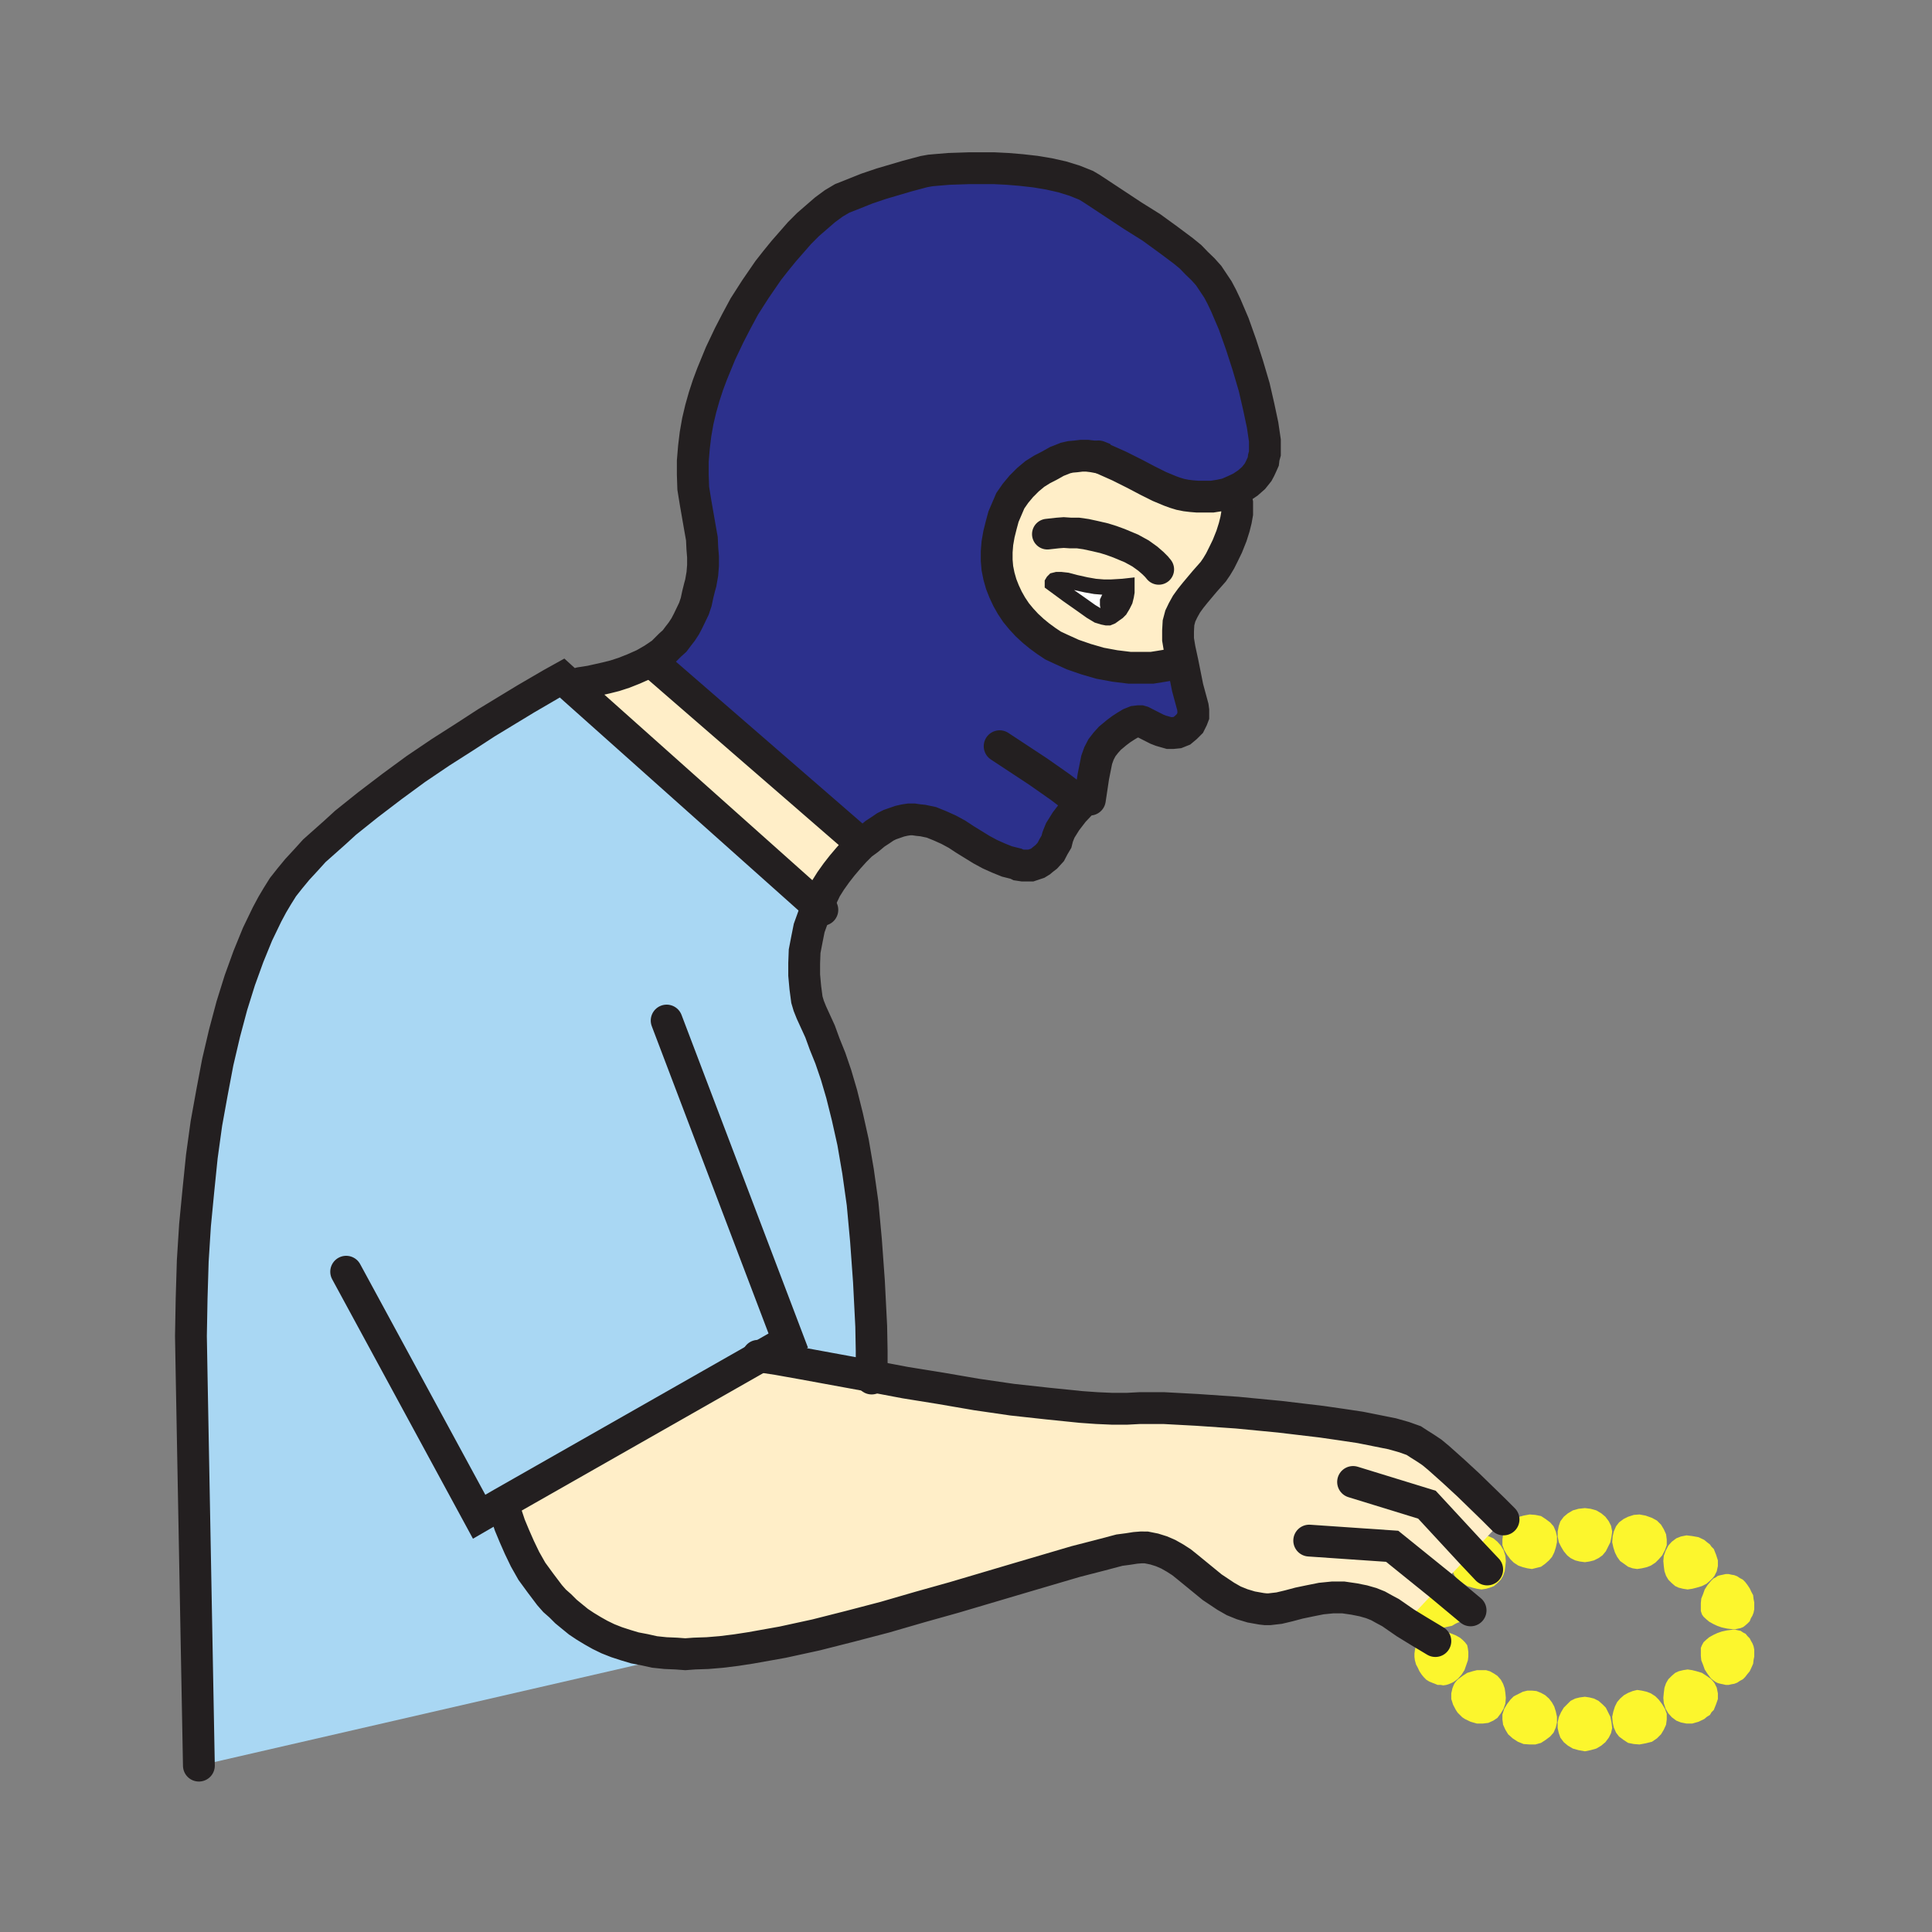 <svg id="Layer_1" xmlns="http://www.w3.org/2000/svg" viewBox="0 0 850 850" width="850" height="850"><rect x="0" y="0" width="850" height="850" fill="#808080" stroke="none"/><style>.st0{fill:none;stroke:#231f20;stroke-width:6.75;stroke-linecap:round;stroke-miterlimit:10}.st1{fill:#fcf62d}.st2{fill:#fff}.st3{fill:#a9d7f3}.st4{fill:#2c308c}.st5{fill:#ffeec8}.st6,.st7{fill:none;stroke:#231f20;stroke-width:13.5;stroke-linecap:round;stroke-miterlimit:10}.st7{stroke-width:14}</style><path class="st0" d="M488.3 258.3l-.8.5-1.7 1.5-1.8 1.7-.5 1-.2 1 .2 1.8.3 1.7 1 2 .7 1 .8.8"/><path class="st1" d="M645.5 710l.3-1.2.2-1.8v-1.7l-.2-2-.8-2-.7-2-1.3-2-1.5-2-1-.8-1-.7-1-.5-1.2-.5-1-.3h-2.5l-1.3.3-1.2.2-1.3.5-1.2.5-1.3 1-1 1-1 1-1 1.5-.7 1.5-.8 1.8-.5 1.5-.2 1.5v1.7l.2 1.5.3 1.3.5 1.2.5 1.3.7 1.2.8 1 1 .8 1 .7 1 .5 1.2.5h2.3l2.5-.2 2.2-.5 2.3-.5 1.7-1 1.8-.8 1.2-1 1-1.2zM657.3 697.8l1.5-1.3 1.5-1.5 1-1.7.7-2 .3-2.3.2-2.2-.2-2.3-.8-2.5-1.2-2-1.5-1.7-1.8-1.5-2.2-1-2.5-.3h-2.5l-2.8.8-2.5 1.2-1.2.8-1 1-1 1-.8 1.2-1.2 2.3-.8 2.5v2.5l.5 2.2.5 1.3.5 1 .8 1 .7.7 2 1.5 2 1.3 2.3.7 2 .5 2 .3 2-.3 1.7-.5zM676 689.8l2-.5 1.8-1.3 1.7-1.5 1.3-1.5 1-2 .7-2.2.5-2.3V676l-.5-2.2-1-2.3-1.5-1.7-2-1.5-2-1.3-2.5-.5-2.5-.2-2.7.5-2.5.7-2.3 1.5-2 1.8-1.2 2-1 2.2-.3 2.3v2.5l.8 2.2 1.2 2 1.5 2 1.5 1.5 2 1.3 2 .7 2 .5 2 .3zM697.3 687.3l2-.3 2-.5 2-1 1.7-1.2 1.5-1.8 1-2 1-2 .5-2.5.3-2.2-.5-2.5-1-2-1.5-2-1.8-1.5-2.2-1.3-2.5-.7-2.5-.3-2.8.3-2.5.7-2.2 1.3-1.8 1.5-1.5 2-.7 2-.5 2.5v2.2l.5 2.5 1 2 1.2 2 1.5 1.8 1.5 1.2 2 1 2 .5zM718.3 690l2 .3 2-.3 2.2-.5 1.8-.7 2-1.3 1.5-1.5 1.5-1.7 1.2-2.3.8-2.2v-2.5l-.3-2.3-1-2.2-1.2-2-1.8-1.8-2.2-1.2-2.8-1-2.7-.5-2.5.2-2.5.8-2 1-2 1.5-1.3 1.7-1 2.3-.5 2.2-.2 2.5.5 2.3.7 2.2 1 2 1.3 1.8 1.7 1.2 1.8 1.3zM737 697.8l1.5.7 2 .5 2 .3 2-.3 2-.5 2.3-.7 2-1 1.7-1.5 1-1 .8-1 .5-1 .5-1 .5-2.3v-2.5l-.8-2.5-1-2.5-1-1-.7-1-1.3-1-1.2-1-2.5-1.2-2.8-.5-2.5-.3-2.5.5-2 .8-2 1.5-1.5 1.7-1.2 2.3-.8 2.2-.2 2.3.2 2.2.3 2.3.7 2 1 1.7 1.5 1.5zM748.8 710.3l.7 1 1.3 1.2 1.2 1 1.8 1 1.7.8 2 .7 2.3.5 2.5.3h1.2l1.3-.3 1-.2 1.2-.5 1-.8.8-.7 1-1 .5-1.3.7-1.2.5-1.3.3-1.5v-3l-.3-1.5-.2-1.7-.8-1.5-.7-1.5-1-1.5-1-1.3-1-1-1.3-.7-1.2-.8-1.3-.5-1.2-.2-1.3-.3h-1.2l-1.3.3-1 .2-1.2.3-1 .7-1 .5-1 1-1.5 1.8-1.3 2-.7 2-.8 2-.2 2v3.5zM748.8 723.8l-.5 1.2v3.5l.2 2 .8 2 .7 2 1.3 2 1.5 2 1 .8 1 .7 1 .5 1.2.3 1 .2 1.3.3h1.2l1.3-.3 1.2-.2 1.3-.5 1.2-.8 1.3-.7 1-1 1-1.3 1-1.2.7-1.5.8-1.8.2-1.7.3-1.5v-3l-.3-1.5-.5-1.3-.7-1.2-.5-1-1-1-.8-1-1-.5-1.2-.8-1-.2-1.3-.3h-1.2l-2.5.3-2.3.5-2 .7-1.7.8-1.8 1-1.2 1-1.3 1.2zM737 736l-1.5 1.3-1.5 1.5-1 1.7-.7 2-.3 2.3-.2 2.2.2 2.3.8 2.5 1.2 2 1.5 1.7 2 1.5 2 .8 2.5.5h2.5l2.8-.8 2.5-1.2 1.2-1 1.3-.8.7-1.2 1-1 1-2.5.8-2.3V745l-.5-2.5-.5-1-.5-1-.8-1-1-1-1.7-1.2-2-1.3-2.3-.7-2-.5-2-.3-2 .3-2 .5zM718.3 744l-2 .8-1.8 1-1.7 1.5-1.3 1.5-1 2-.7 2.2-.5 2.3.2 2.5.5 2.2 1 2.3 1.3 1.7 2 1.5 2 1.3 2.5.5 2.5.2 2.7-.5 2.8-.7 2.2-1.5 1.8-1.8 1.2-2 1-2.2.3-2.3V754l-.8-2.2-1.2-2-1.5-2-1.5-1.5-2-1.3-1.8-.7-2.2-.5-2-.3zM697.3 746.5l-2.3.3-2 .5-2 1-1.5 1.5-1.5 1.5-1.2 2-1 2.2-.5 2.3v2.5l.5 2.2.7 2 1.5 2 1.8 1.5 2.2 1.3 2.5.7 2.8.5 2.5-.5 2.5-.7 2.2-1.3 1.8-1.5 1.5-2 1-2 .5-2.2-.3-2.5-.5-2.5-1-2-1-2-1.5-1.5-1.7-1.5-2-1-2-.5zM676 744l-2-.2h-2l-2 .5-2 1-2 1-1.5 1.5-1.5 2-1.2 2-.8 2.5v2.2l.3 2.3 1 2.2 1.2 2 2 1.8 2.3 1.5 2.5 1 2.7.2h2.5l2.5-.7 2-1.3 2-1.5 1.5-1.7 1-2.3.5-2.2v-2.5l-.5-2.3-.7-2.2-1-1.8-1.3-1.7-1.7-1.5-1.8-1zM657.3 736.3l-1.8-1-1.7-.5h-4l-2 .5-2.3.7-2 1.3-2 1.5-.7.7-.8 1-.5 1-.5 1.3-.5 2.2v2.5l.8 2.5 1.2 2.3.8 1.2 1 1 1 1 1.2.8 2.5 1.2 2.8.8h2.5l2.5-.3 2.2-1 1.8-1.2 1.5-2 1.2-2 .8-2.3.2-2.5-.2-2.2-.3-2-.7-2-1-1.8-1.5-1.7zM645.5 723.8l-1-1.3-1-1-1.2-1-1.8-1-1.7-.7-2.3-.8-2.2-.5-2.5-.2h-1l-1.3.2-1.2.3-1 .5-1 .7-1 1-.8.8-.7 1.2-.5 1.3-.5 1.2-.3 1.5-.2 1.5v1.5l.2 1.5.5 1.8.8 1.5.7 1.5 1 1.5 1 1.2 1 1 1.3.8 1.2.5 1.3.5 1.2.5h1.3l1.2.2 1.3-.2 1-.3 1.2-.5 1-.5 1-.7 1-.8 1.5-1.7 1.3-2 .7-2 .8-2.3.2-1.7v-2l-.2-1.5z"/><path class="st2" d="M492.8 261.5l-.5-.3-.8-.3-1.3.3-1.2.8-1 1-.8 1.5v1.5l.3 1.3.5.5.5.5.5.3.8.3 1.5-.3 1.3-.5 1-1.3.8-1.5v-1.5l-.5-1.3-.3-.5-.8-.5zm-19.5-5.2l4.5 1 4 .8 3.8.3h3.5l5-.3 1.8-.3v2.8l-.3 1.8-.5 2-1 2-1.3 2-1 1-1 .8-1.8 1.3-1.3.5h-1l-1.5-.3-2.3-.8-3-1.8-4.5-3.3-5.8-4-6.8-5v-.5l.3-.5.5-.5 1.3-.3h1.8l2.8.3 3.8 1z"/><path class="st3" d="M297.5 728.5l-210 48.3-3.2-172-.3-17 .3-16.5.5-16.5 1-15.8 1.5-15.5 1.5-14.7 2-14.5 2.5-13.8 2.5-13.2 3-12.8 3.2-12 3.5-11.2 3.8-10.5 4-9.8 4.2-8.7 2.3-4.3 2.2-3.7 2.5-4 3-3.8 3.3-4 3.7-4 3.8-4.2 4.5-4 4.5-4 4.7-4.3 10-8 10.5-8 10.5-7.7 10.8-7.3 10.5-6.7 9.7-6.3 17.3-10.5 11.5-6.7 4.5-2.5 5.5 5 106.7 95.2-1.7 4.8-1.8 5-1 5-1 5.2-.2 5.3v5.2l.5 5.5.7 5.3.8 2.7 1.2 3 3.8 8.3 2 5.5 2.5 6.2 2.5 7.3 2.5 8.5 2.5 10 2.5 11.2 2.2 12.8 2 14.2 1.5 16.3 1.3 18 1 19.7.2 10.8v11.2l-30-5.5-11.2-2-7.8-1.2-113.7 64.7.7 1 1.3 4 1.5 4.5 2 4.8 2.2 5 2.5 5.2 3 5.3 3.8 5.2 4 5.3 2.2 2.5 2.5 2.2 2.5 2.5 2.8 2.3 2.7 2.2 3 2 3.3 2 3.2 1.8 3.5 1.7 3.8 1.5 4 1.3 4 1.2 4.2.8 4.5 1 4.8.5 4.7.2z"/><path class="st4" d="M483.5 201.3l-2.7-.5-2.5-.3h-2.5l-2.5.3-2.3.2-2.2.5-2 .8-1.8.7-3.2 1.8-3.3 1.7-3.2 2-3 2.5-3 3-2.5 3-2.3 3.3-1.5 3.5-1.5 3.5-1 3.7-1 4-.7 4-.3 3.8v3.7l.3 3.5.7 3.5 1 3.5 1.3 3.3 1.5 3.2 1.7 3 2 3 2.3 2.8 2.5 2.7 2.7 2.5 2.8 2.3 3 2.2 3 2 3.2 1.5 5.5 2.5 5.8 2 6.2 1.8 6.5 1.2 6.5.8h9.8l3.2-.5 3-.5 2.8-.5 4.5-.8 2.2 11 2.3 8.5.2 1.5v2.5l-.5 1.3-.5 1-.5 1-1.7 1.7-1.8 1.5-2 .8-2 .2h-1.7l-3.5-1-1.8-.7-6.5-3.3-.7-.2h-.8l-1.7.2-2 .8-2 1.2-2 1.3-2 1.5-3 2.5-1.8 2-1.7 2.2-1.3 2.5-1 2.8-.7 3.5-.8 4-.7 4.7-.8 5.3-5.5.2 1.8 1.3-3.5 3.7-3.3 4.3-2.5 4-.7 1.7-.5 1.3-.5 2-1.3 2.2-1.2 2.3-2 2.2-1.3 1-1.2 1-1.3.8-1.5.5-1.5.5H450l-2-.3-1-.5-4-1-3.7-1.5-3.8-1.7-3.7-2-7.3-4.5-3.5-2.3-3.7-2-3.8-1.7-3.7-1.5-3.8-.8-2-.2-2-.3h-2l-2 .3-2.2.5-2 .7-2.3.8-2 1-2.2 1.5-2.3 1.5-3 2.5-3 2.2-.2-.5-90.5-78.5-5-.2 4-2.3 4-2.7 3.5-3.5 2-1.8 1.5-2 1.7-2.2 1.5-2.3 1.3-2.5 1.2-2.5 1.3-2.7 1-3 .7-3.3.8-3.2.5-1.8.7-4 .3-3.7V245l-.3-3.7-.2-4.3-.8-4.5-2-11.5-1-6.2-.2-6v-6l.5-6 .7-5.8 1-5.7 1.3-5.5 1.5-5.3 1.7-5.2 1.8-4.8 3.7-9 3.8-8 3.2-6.2 3.5-6.5 4.8-7.5 5.7-8.3 3.3-4.2 3.5-4.3 3.5-4 3.5-4 3.7-3.7 3.8-3.3 3.7-3.2 3.8-2.8 3.7-2.2 3.8-1.5 7-2.8 6.5-2.2 11.2-3.3 7.5-2 2.8-.5 2.2-.2 6-.5 9-.3h10.8l6 .3 6 .5 6.2.7 6 1 5.8 1.3 5.5 1.7 2.5 1 2.5 1 2.2 1.3 2.3 1.5L498.5 95l8 5 7.3 5.3 6.7 5 3.3 2.7 2.7 2.8 2.8 2.7 2.5 2.8 2 3 2 3 1.7 3.2 1.8 3.8 3.5 8.2 3.2 9 3 9.3 2.8 9.5 2 8.7 1.7 8 1 6.8v5.7l-.5 1.8-.2 1.7-.8 1.8-.7 1.5-.8 1.5-2 2.5-2.5 2.2-3 2-3.2 1.5-3 1.3-3.3.7-3.2.5h-6.5l-2.5-.2-2.5-.3-2.5-.5-2.3-.7-2.2-.8-4.8-2-5-2.5-5.7-3-7-3.5-8.3-3.7-.2-.3z"/><path class="st5" d="M305.5 727.5l-4 .3-4-.3-4.7-.2-4.8-.5-4.5-1-4.2-.8-4-1.2-4-1.3-3.8-1.5-3.5-1.7-3.2-1.8-3.3-2-3-2-2.7-2.2-2.8-2.3-2.5-2.5-2.5-2.2-2.2-2.5-4-5.3-3.8-5.2-3-5.3-2.5-5.2-2.2-5-2-4.8-1.5-4.5-1.3-4-.7-1 113.7-64.7 7.8 1.2 11.2 2 30 5.5 14.8 2.8 15.5 2.5 15.7 2.7 15.8 2.3 15.5 1.7 14.7 1.5 7 .5 6.8.3h6.5l5.7-.3H512l14.8.8 17.5 1.2 18.7 1.8 18.5 2.2 9 1.3 8 1.2 7.5 1.5 6.5 1.3 5.3 1.5 4.2 1.5 2.3 1.5 2.7 1.7 3 2 3 2.5 6.5 5.8 6.5 6 11 10.7 4.5 4.5-14 14.8-13.7 14.2-15.5 16.5-6.5-4.5-2.8-1.5-2.7-1.5-3-1.2-3.5-1-4-.8-4.8-.7h-4.7l-5 .5-5 1-4.8 1-4.5 1.2-4.2 1-4.3.5h-1.7l-1.8-.2-4.5-.8-4-1.2-3.7-1.5-3.5-2-3-2-3-2-5.5-4.5-5.5-4.5-2.5-2-2.8-1.8-3-1.7-3-1.3-3.2-1-3.5-.7H502l-2.5.2-3.2.5-3.8.5-8.7 2.3-10.5 2.7-24.8 7.3-28.7 8.5-15 4.2-15.5 4.5-15.3 4-15 3.8-14.7 3.2-14 2.5-6.5 1-6.5.8-6 .5zM378.8 371l.2.5-3 3-2.7 3-2.8 3.3-2.5 3.2-2.5 3.5-2.2 3.5-1.8 3.8-2 3.7-106.7-95.2 2.5-2.8 4.5-.7 6.7-1.5 4-1 4-1.3 4.3-1.7 4.5-2 5 .2zM484 201.3l8.3 3.8 7 3.5 5.8 3 5 2.5 4.8 2 2.3.8 2.3.8 2.5.5 2.5.3 2.5.3h6.5l3.3-.5 3.3-.8 3-1.3.5.8.5 2.3.5 2.3v4.8l-.5 2.8-1.1 2.8-1.3 3.8-1.8 4.5-1.8 3.5-1.5 3-1.5 2.5-1.5 2.3-3.8 4.3-4.3 5-2 2.5-1.8 2.5-1.5 2.8-1.3 2.5-.8 3-.3 3.5v3.8l.8 4.3 1.3 6-4.5.8-2.8.5-3 .5-3.3.5H497l-6.5-.8-6.5-1.3-6.3-1.8-5.8-2-5.5-2.5-3.3-1.5-3-2-3-2.3-2.8-2.3-2.8-2.5-2.5-2.8-2.3-2.8-2-3-1.8-3-1.5-3.3-1.3-3.3-1-3.5-.8-3.5-.3-3.5v-3.8l.3-3.8.8-4 1-4 1-3.8 1.5-3.5 1.5-3.5 2.3-3.3 2.5-3 3-3 3-2.5 3.3-2 3.3-1.8 3.3-1.8 1.8-.8 2-.8 2.3-.5 2.3-.3 2.5-.3h2.5l2.5.3 2.8.5.3-.3.2.9zm6.8 68.7l1-.8 1-1 1.3-2 1-2 .5-2 .3-1.8v-2.7l-1.9.3-5 .3h-3.5l-3.8-.3-4-.8-4.5-1-3.8-1-2.8-.3H465l-1.3.3-.5.5-.3.5v.5l6.8 5 5.8 4 4.5 3.3 3 1.8 2.3.8 1.5.3h1l1.3-.5 1.7-1.4z"/><path class="st0" d="M487.3 271.8h.5l1.2-.5 1.8-1.3 1-.7 1-1 1.2-2 1-2 .5-2 .3-1.8v-2.7l-1.8.2-5 .3h-3.5l-3.7-.3-4-.7-4.5-1-3.8-1-2.7-.3H465l-1.2.3-.5.5-.3.5v.5l6.8 5 5.7 4 4.5 3.2 3 1.8 2.3.7 1.5.3z"/><path class="st6" d="M509.8 250.5l-1-1.2-1.5-1.5-2.3-2-3.2-2.3-4-2.2-5.5-2.3-3.3-1.2-3.2-1-4.3-1-3.7-.8-3.5-.5H471l-3-.2-2.7.2-4.5.5"/><path class="st0" d="M493.5 266.8l-1 1.2-1.2.5-1.5.3-.8-.3-.5-.2-.5-.5-.5-.5-.2-1.3v-1.5l.7-1.5 1-1 1.3-.7 1.2-.3.8.3.5.2.7.5.3.5.5 1.3v1.5z"/><path class="st7" d="M479.5 351.8l.8-5.3.7-4.7.8-4 .7-3.5 1-2.8 1.3-2.5 1.7-2.2 1.8-2 3-2.5 2-1.5 2-1.3 2-1.2 2-.8 1.7-.2h.8l.7.2 6.5 3.3 1.8.7 3.5 1h1.7l2-.2 2-.8 1.8-1.5 1.7-1.7.5-1 .5-1 .5-1.3v-2.5l-.2-1.5-2.3-8.5-2.2-11-1.3-6-.7-4.2v-3.8l.2-3.5.8-3 1.2-2.5 1.5-2.7 1.8-2.5 2-2.5 4.2-5 3.8-4.3 1.5-2.2 1.5-2.5 1.5-3 1.7-3.5 1.8-4.5 1.2-3.8.8-3.2.5-2.8v-4.7l-.5-2.3-.5-2.2M383.5 606.5v-12.2l-.2-10.8-1-19.7-1.3-18-1.5-16.3-2-14.2-2.2-12.8-2.5-11.2-2.5-10-2.5-8.5-2.5-7.3-2.5-6.2-2-5.5-3.8-8.3-1.2-3-.8-2.7-.7-5.3-.5-5.5v-5.2l.2-5.3 1-5.2 1-5 1.8-5 1.7-4.8 2-3.7 1.8-3.8 2.2-3.5 2.5-3.5 2.5-3.2 2.8-3.3 2.7-3 3-3 3-2.2 3-2.5 2.3-1.5 2.2-1.5 2-1 2.3-.8 2-.7 2.2-.5 2-.3h2l2 .3 2 .2 3.8.8 3.7 1.5 3.8 1.7 3.7 2 3.5 2.3 7.3 4.5 3.7 2 3.8 1.7 3.7 1.5 4 1 1 .5 2 .3h3.5l1.5-.5 1.5-.5 1.3-.8 1.2-1 1.3-1 2-2.2 1.2-2.3 1.3-2.2.5-2 .5-1.3.7-1.7 2.5-4 3.3-4.3 3.5-3.7-1.8-1.3-7.5-5.7-9.7-6.8-17-11.2"/><path class="st7" d="M333.5 596.5l1 .3 7.8 1.2 11.2 2 30 5.5 14.8 2.8 15.5 2.5 15.7 2.7 15.8 2.3 15.5 1.7 14.7 1.5 7 .5 6.8.3h6.5l5.7-.3H512l14.8.8 17.5 1.2 18.7 1.8 18.5 2.2 9 1.3 8 1.2 7.5 1.5 6.5 1.3 5.3 1.5 4.2 1.5 2.3 1.5 2.7 1.7 3 2 3 2.5 6.5 5.8 6.5 6 11 10.7 4.5 4.5M631.5 722l-7.5-4.5-5.7-3.5-6.5-4.5-2.8-1.5-2.7-1.5-3-1.2-3.5-1-4-.8-4.8-.7h-4.7l-5 .5-5 1-4.8 1-4.5 1.2-4.2 1-4.3.5h-1.7l-1.8-.2-4.5-.8-4-1.2-3.7-1.5-3.5-2-3-2-3-2-5.5-4.5-5.5-4.5-2.5-2-2.8-1.8-3-1.7-3-1.3-3.2-1-3.5-.7H502l-2.5.2-3.2.5-3.8.5-8.7 2.3-10.5 2.7-24.8 7.3-28.7 8.5-15 4.2-15.5 4.5-15.3 4-15 3.8-14.7 3.2-14 2.5-6.5 1-6.5.8-6 .5-5.8.2-4 .3-4-.3-4.7-.2-4.8-.5-4.5-1-4.2-.8-4-1.2-4-1.3-3.8-1.5-3.5-1.7-3.2-1.8-3.3-2-3-2-2.7-2.2-2.8-2.3-2.5-2.5-2.5-2.2-2.2-2.5-4-5.3-3.8-5.2-3-5.3-2.5-5.2-2.2-5-2-4.8-1.5-4.5-1.3-4"/><path class="st7" d="M654.3 690.5l-6.8-7.2-19.7-21.3-32.5-10M647 708.5l-13.2-11-21.3-17.2-36.5-2.5M361.8 400.3l-2.3-1.8-106.7-95.2-5.5-5-4.5 2.5-11.5 6.7L214 318l-9.7 6.3-10.5 6.7-10.8 7.3-10.5 7.7-10.5 8-10 8-4.7 4.3-4.5 4-4.5 4-3.8 4.2-3.7 4-3.3 4-3 3.8-2.5 4-2.2 3.7-2.3 4.3-4.2 8.7-4 9.8-3.8 10.5-3.5 11.2-3.2 12-3 12.8-2.5 13.2-2.5 13.8-2 14.5-1.5 14.7-1.5 15.5-1 15.8-.5 16.5-.3 16.5.3 17 3.2 172M255.3 300.5l4.5-.7 6.7-1.5 4-1 4-1.3 4.3-1.7 4.5-2 4-2.3 4-2.7 3.5-3.5 2-1.8 1.5-2 1.7-2.2 1.5-2.3 1.3-2.5 1.2-2.5 1.3-2.7 1-3 .7-3.3.8-3.2.5-1.8.7-4 .3-3.7V245l-.3-3.7-.2-4.3-.8-4.5-2-11.5-1-6.2-.2-6v-6l.5-6 .7-5.8 1-5.7 1.3-5.5 1.5-5.3 1.7-5.2 1.8-4.8 3.7-9 3.8-8 3.2-6.2 3.5-6.5 4.8-7.5 5.7-8.3 3.3-4.2 3.5-4.3 3.5-4 3.5-4 3.7-3.7 3.8-3.3 3.7-3.2 3.8-2.8 3.7-2.2 3.8-1.5 7-2.8 6.5-2.2 11.2-3.3 7.5-2 2.8-.5 2.2-.2 6-.5 9-.3h10.8l6 .3 6 .5 6.2.7 6 1 5.8 1.3 5.5 1.7 2.5 1 2.5 1 2.2 1.3 2.3 1.5L498.5 95l8 5 7.3 5.3 6.7 5 3.3 2.7 2.7 2.8 2.8 2.7 2.5 2.8 2 3 2 3 1.7 3.2 1.8 3.8 3.5 8.2 3.2 9 3 9.3 2.8 9.5 2 8.7 1.7 8 1 6.8v5.7l-.5 1.8-.2 1.7-.8 1.8-.7 1.5-.8 1.5-2 2.5-2.5 2.2-3 2-3.2 1.5-3 1.3-3.3.7-3.2.5h-6.5l-2.5-.2-2.5-.3-2.5-.5-2.3-.7-2.2-.8-4.8-2-5-2.5-5.7-3-7-3.5-8.3-3.7-.2-.3-.5-.2"/><path class="st7" d="M293.3 449l53.5 140.8-12.3 7-113.7 64.7-10 5.8-58.5-107.8M483.5 201.3l-2.7-.5-2.5-.3h-2.5l-2.5.3-2.3.2-2.2.5-2 .8-1.8.7-3.2 1.8-3.3 1.7-3.2 2-3 2.5-3 3-2.5 3-2.3 3.3-1.5 3.5-1.5 3.5-1 3.7-1 4-.7 4-.3 3.8v3.7l.3 3.5.7 3.5 1 3.5 1.3 3.3 1.5 3.2 1.7 3 2 3 2.3 2.8 2.5 2.7 2.7 2.5 2.8 2.3 3 2.2 3 2 3.2 1.5 5.5 2.5 5.8 2 6.2 1.8 6.5 1.2 6.5.8h9.8l3.2-.5 3-.5 2.8-.5M288.3 292.5l90.5 78.5"/></svg>
